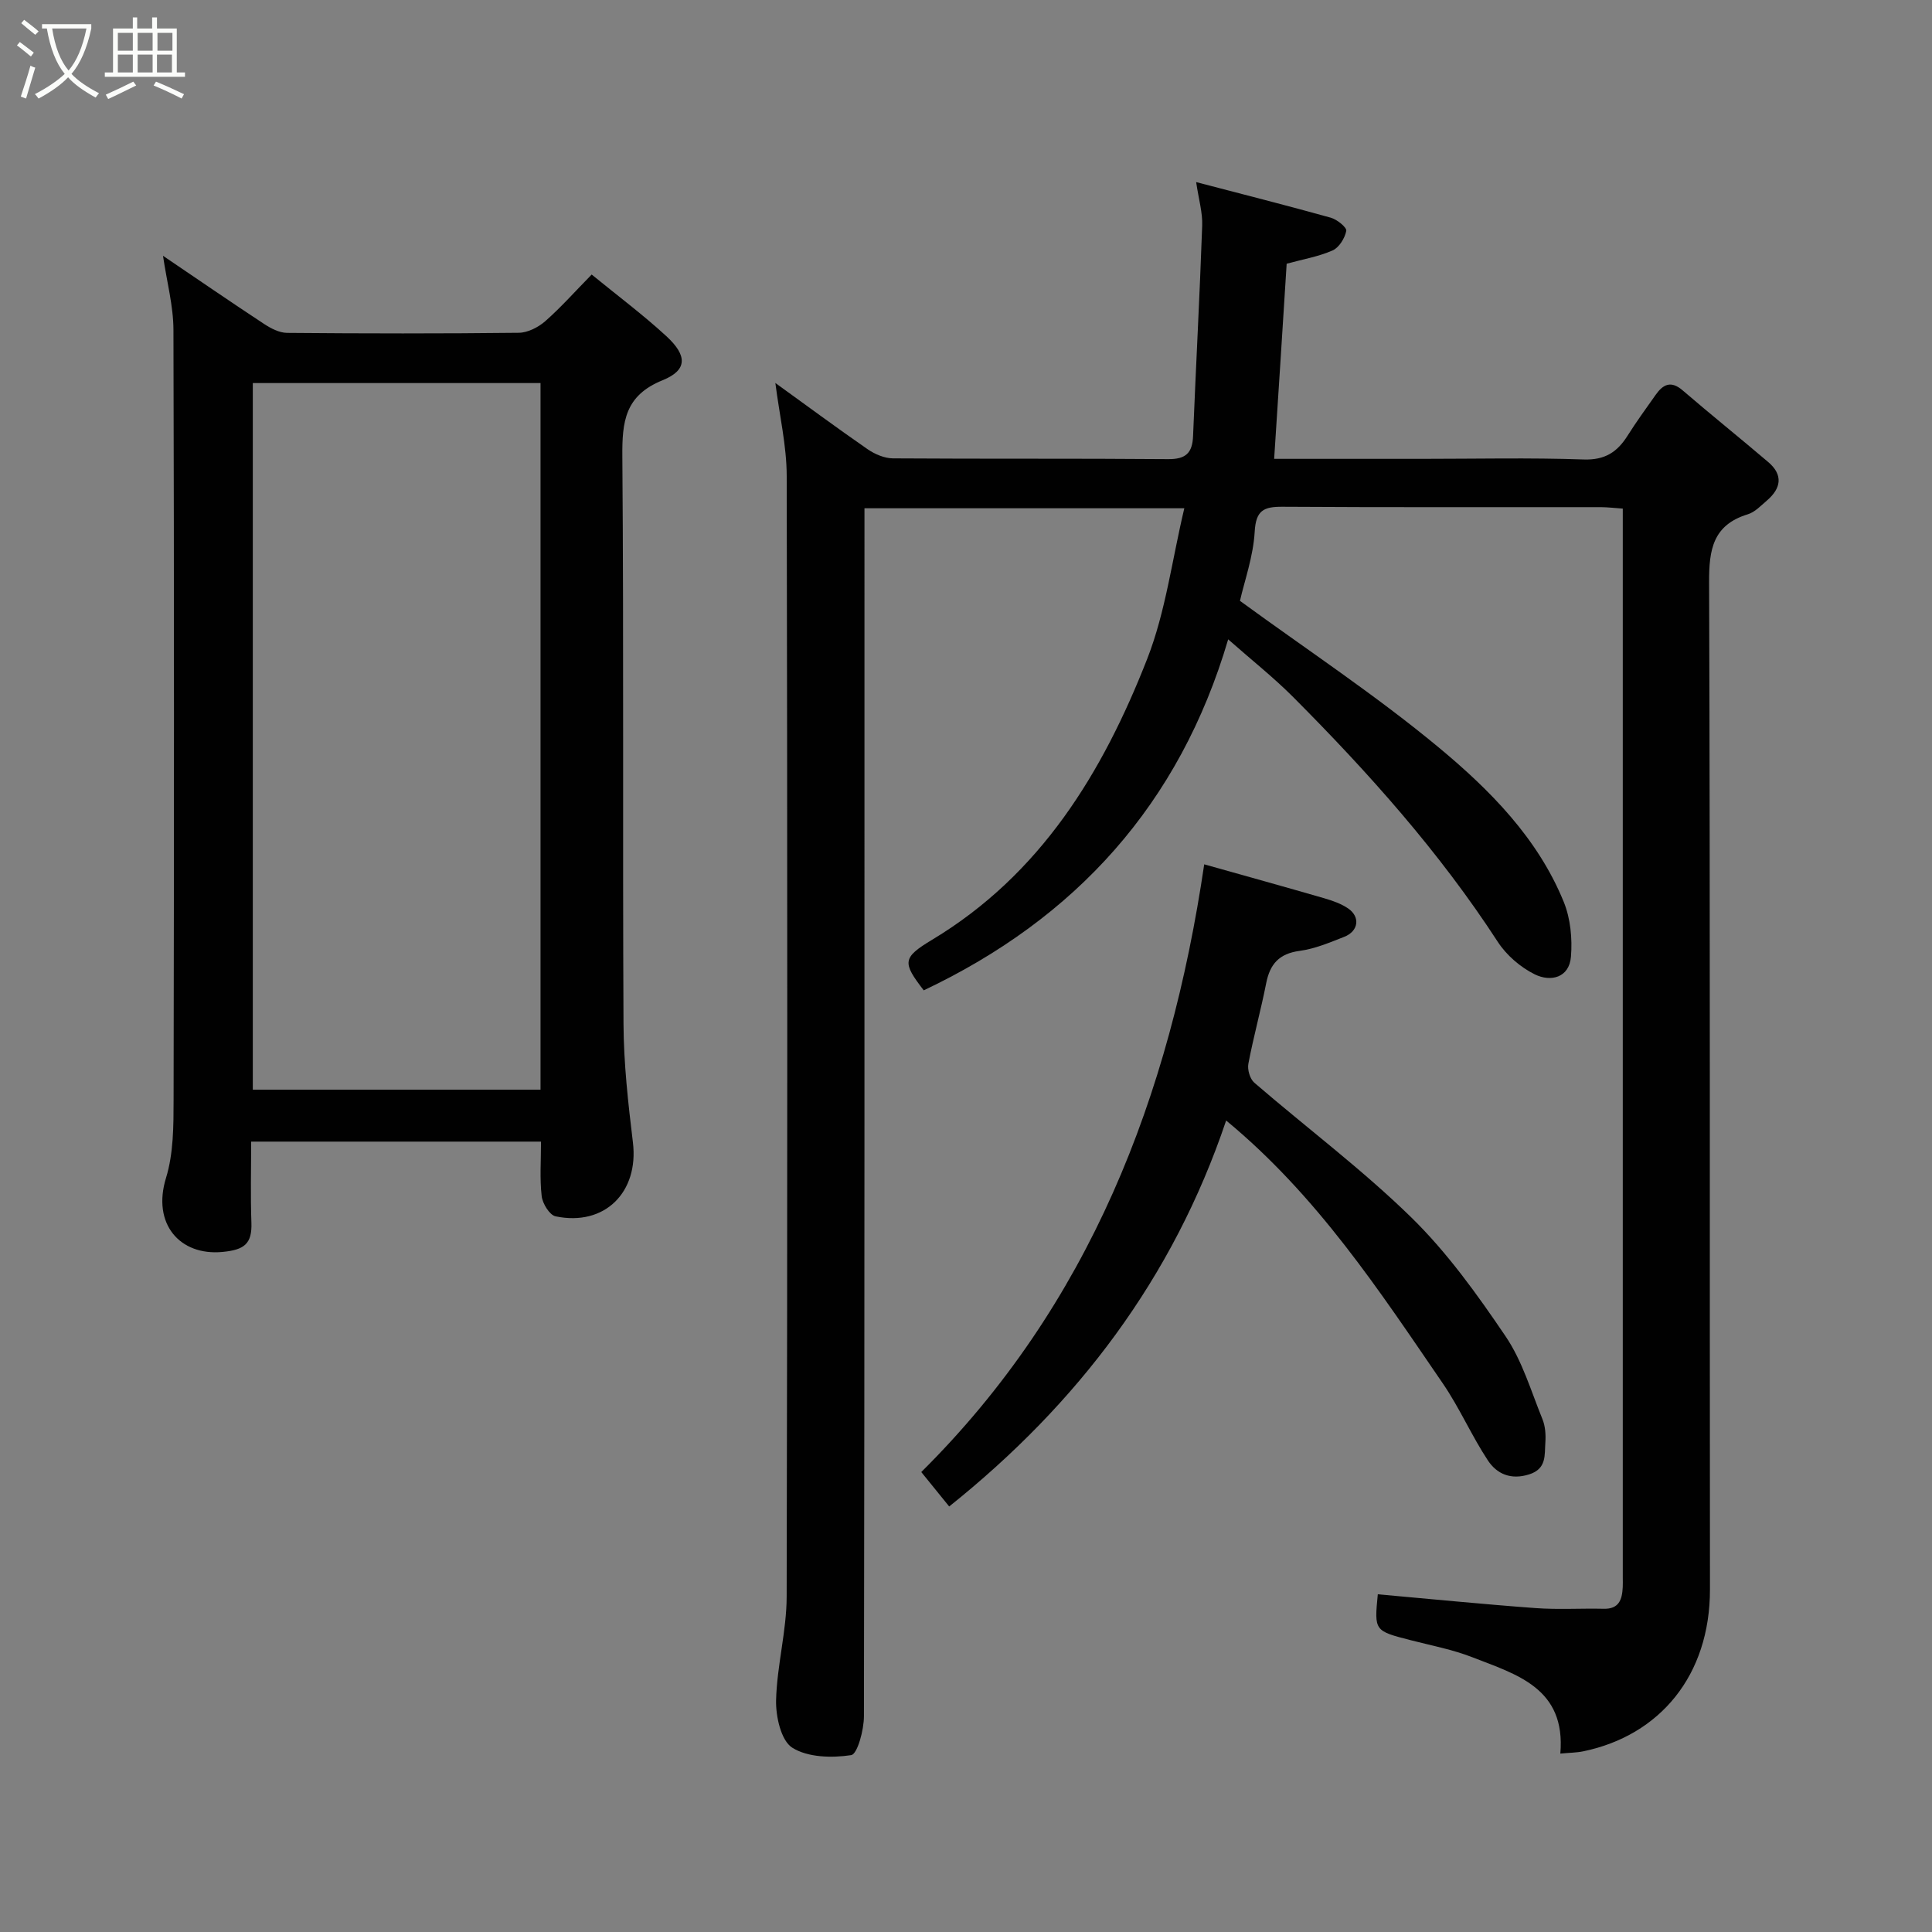 <svg enable-background="new 0 0 400 400" viewBox="0 0 400 400" xmlns="http://www.w3.org/2000/svg"><rect x="0" y="0" width="400" height="400" fill="#808080" stroke="none"/><path d="m6.4 11.7c-1-.8-1.9-1.6-2.9-2.3l.6-.7c.9.7 1.9 1.4 2.9 2.2zm-2.1 8.3c.7-2.1 1.4-4.2 2-6.4.2.1.6.3 1 .4-.7 2.3-1.3 4.4-1.9 6.4zm3-12.8c-1.1-.9-2.1-1.7-2.9-2.4l.6-.7c1 .8 2 1.5 3 2.4zm1.4-1.3v-.9h10.2v.9c-.9 4.2-2.3 7.3-4.1 9.4 1.3 1.4 3.2 2.7 5.7 4-.2.2-.4.5-.7.9-2.5-1.4-4.4-2.7-5.7-4.2-1.4 1.5-3.5 3-6.1 4.4 0 0 0 0-.1-.1-.3-.4-.5-.7-.7-.8 2.7-1.4 4.7-2.8 6.2-4.2-1.8-2.2-3-5.3-3.7-9.4zm9.2 0h-7.1c.6 3.8 1.7 6.7 3.4 8.7 1.7-2 2.9-4.8 3.7-8.7z" fill="#fbfcfa"/><path d="m31.6 3.6h.9v2.3h4.1v9.1h1.7v.9h-16.6v-.9h1.7v-9.1h4.1v-2.3h.9v2.3h3.1v-2.3zm-4 13.3.6.8c-1.9.9-3.8 1.9-5.8 2.8-.2-.3-.3-.6-.5-.9 2-.9 3.9-1.8 5.7-2.7zm-3.2-10.1v3.7h3.1v-3.7zm0 4.5v3.7h3.1v-3.7zm4.1-4.5v3.7h3.1v-3.7zm0 4.5v3.7h3.1v-3.7zm9.1 9.1c-2.1-1.1-4.1-2-5.8-2.7l.5-.8c2.2.9 4.1 1.8 5.8 2.6zm-1.9-13.6h-3.1v3.7h3.1zm-3.2 4.5v3.7h3.1v-3.7z" fill="#fbfcfa"/><g fill="#010101"><path d="m263.8 95h30.6c11.16 0 22.34-.26 33.49.13 4.4.15 6.95-1.54 9.09-4.94 1.82-2.89 3.84-5.66 5.82-8.46 1.52-2.15 3.15-2.99 5.56-.92 5.85 5.03 11.87 9.86 17.74 14.86 3.13 2.67 2.66 5.44-.28 7.96-1.24 1.06-2.48 2.4-3.96 2.85-7.23 2.22-8.04 7.31-8.01 14.09.24 69.49.1 138.98.18 208.47.02 17.9-10.43 30.28-26.22 33.55-1.4.29-2.86.29-4.76.47 1.17-13.58-9.07-16.37-18.23-19.95-4.05-1.58-8.41-2.41-12.65-3.5-7.65-1.96-7.65-1.93-6.91-9.53 10.9.97 21.79 2.06 32.69 2.86 4.67.34 9.38.03 14.07.14 3.19.08 3.82-1.92 3.95-4.44.04-.66.01-1.33.01-2 0-72.49 0-144.98 0-217.47 0-1.15 0-2.3 0-3.87-1.65-.11-3.07-.29-4.5-.3-22-.02-43.99.06-65.99-.08-3.88-.02-5.47.76-5.72 5.17-.29 5.11-2.1 10.14-3.05 14.31 13.93 10.17 28.13 19.54 41.14 30.34 10.61 8.81 20.54 18.81 25.91 32.02 1.39 3.43 1.78 7.57 1.48 11.3-.35 4.41-4.23 5.28-7.49 3.67-2.96-1.46-5.86-3.96-7.66-6.73-12.08-18.6-26.75-35.01-42.33-50.65-4.03-4.05-8.55-7.62-13.49-11.98-10.06 34.15-31.59 57.78-63.03 72.67-4.43-5.76-4.47-6.74 1.73-10.47 22.51-13.54 35.33-34.64 44.53-58.14 3.82-9.76 5.14-20.5 7.69-31.2-22.28 0-43.85 0-66.22 0v5.63c0 81.49.03 162.97-.11 244.46 0 2.83-1.35 7.86-2.64 8.06-4 .61-8.98.49-12.2-1.54-2.32-1.46-3.43-6.45-3.35-9.82.17-7.18 2.18-14.32 2.19-21.49.17-77.32.16-154.64.01-231.96-.01-6.29-1.5-12.58-2.35-19.28 6.34 4.58 12.65 9.25 19.09 13.71 1.49 1.03 3.48 1.88 5.24 1.9 19 .13 37.99 0 56.99.16 3.65.03 5.02-1.27 5.16-4.76.59-14.53 1.38-29.05 1.89-43.58.1-2.7-.72-5.43-1.25-9.02 9.82 2.57 18.88 4.86 27.87 7.37 1.3.36 3.35 2.02 3.21 2.73-.29 1.51-1.49 3.46-2.83 4.05-2.93 1.29-6.19 1.84-9.51 2.75-.81 12.97-1.67 26.29-2.59 40.4z"/><path d="m122.5 56.84c5.38 4.4 10.65 8.33 15.46 12.76 4.38 4.03 4.38 7.04-.79 9.13-7.79 3.16-8.38 8.55-8.32 15.79.31 39.15.04 78.3.24 117.44.04 8.2.96 16.42 1.95 24.58 1.24 10.29-5.84 17.41-16.01 15.29-1.24-.26-2.7-2.63-2.88-4.17-.42-3.6-.14-7.29-.14-11.3-19.96 0-39.67 0-60.01 0 0 5.58-.15 11.19.05 16.78.16 4.4-1.48 5.63-5.99 6.06-8.85.84-14.61-5.83-11.69-15.32 1.56-5.07 1.56-10.75 1.57-16.15.1-53.14.12-106.28-.03-159.42-.01-4.97-1.37-9.94-2.16-15.35 7.07 4.79 13.94 9.51 20.91 14.1 1.4.92 3.16 1.84 4.76 1.86 15.99.14 31.98.16 47.98-.02 1.87-.02 4.05-1.14 5.5-2.41 3.24-2.85 6.12-6.11 9.6-9.65zm-10.59 22.47c-20.13 0-39.84 0-59.57 0v146.3h59.57c0-48.86 0-97.32 0-146.3z"/><path d="m253.86 231.99c-11.01 32.7-30.82 58.71-57.34 79.91-1.94-2.39-3.68-4.54-5.78-7.13 34.81-34.52 51.47-77.71 58.58-125.82 8.43 2.37 16.68 4.66 24.9 7.04 1.71.5 3.48 1.12 4.92 2.11 2.54 1.76 2.12 4.7-.83 5.86-3.01 1.18-6.09 2.49-9.25 2.91-4.23.57-6.13 2.72-6.91 6.7-1.1 5.58-2.63 11.08-3.69 16.67-.23 1.21.33 3.14 1.23 3.92 10.82 9.33 22.33 17.95 32.52 27.91 7.43 7.27 13.64 15.94 19.5 24.59 3.46 5.1 5.27 11.34 7.63 17.14.6 1.46.72 3.24.61 4.84-.19 2.59.32 5.46-3.37 6.62-3.77 1.19-6.67-.09-8.52-2.88-3.39-5.13-5.86-10.87-9.33-15.94-13.18-19.24-25.97-38.84-44.87-54.45z"/></g></svg>
